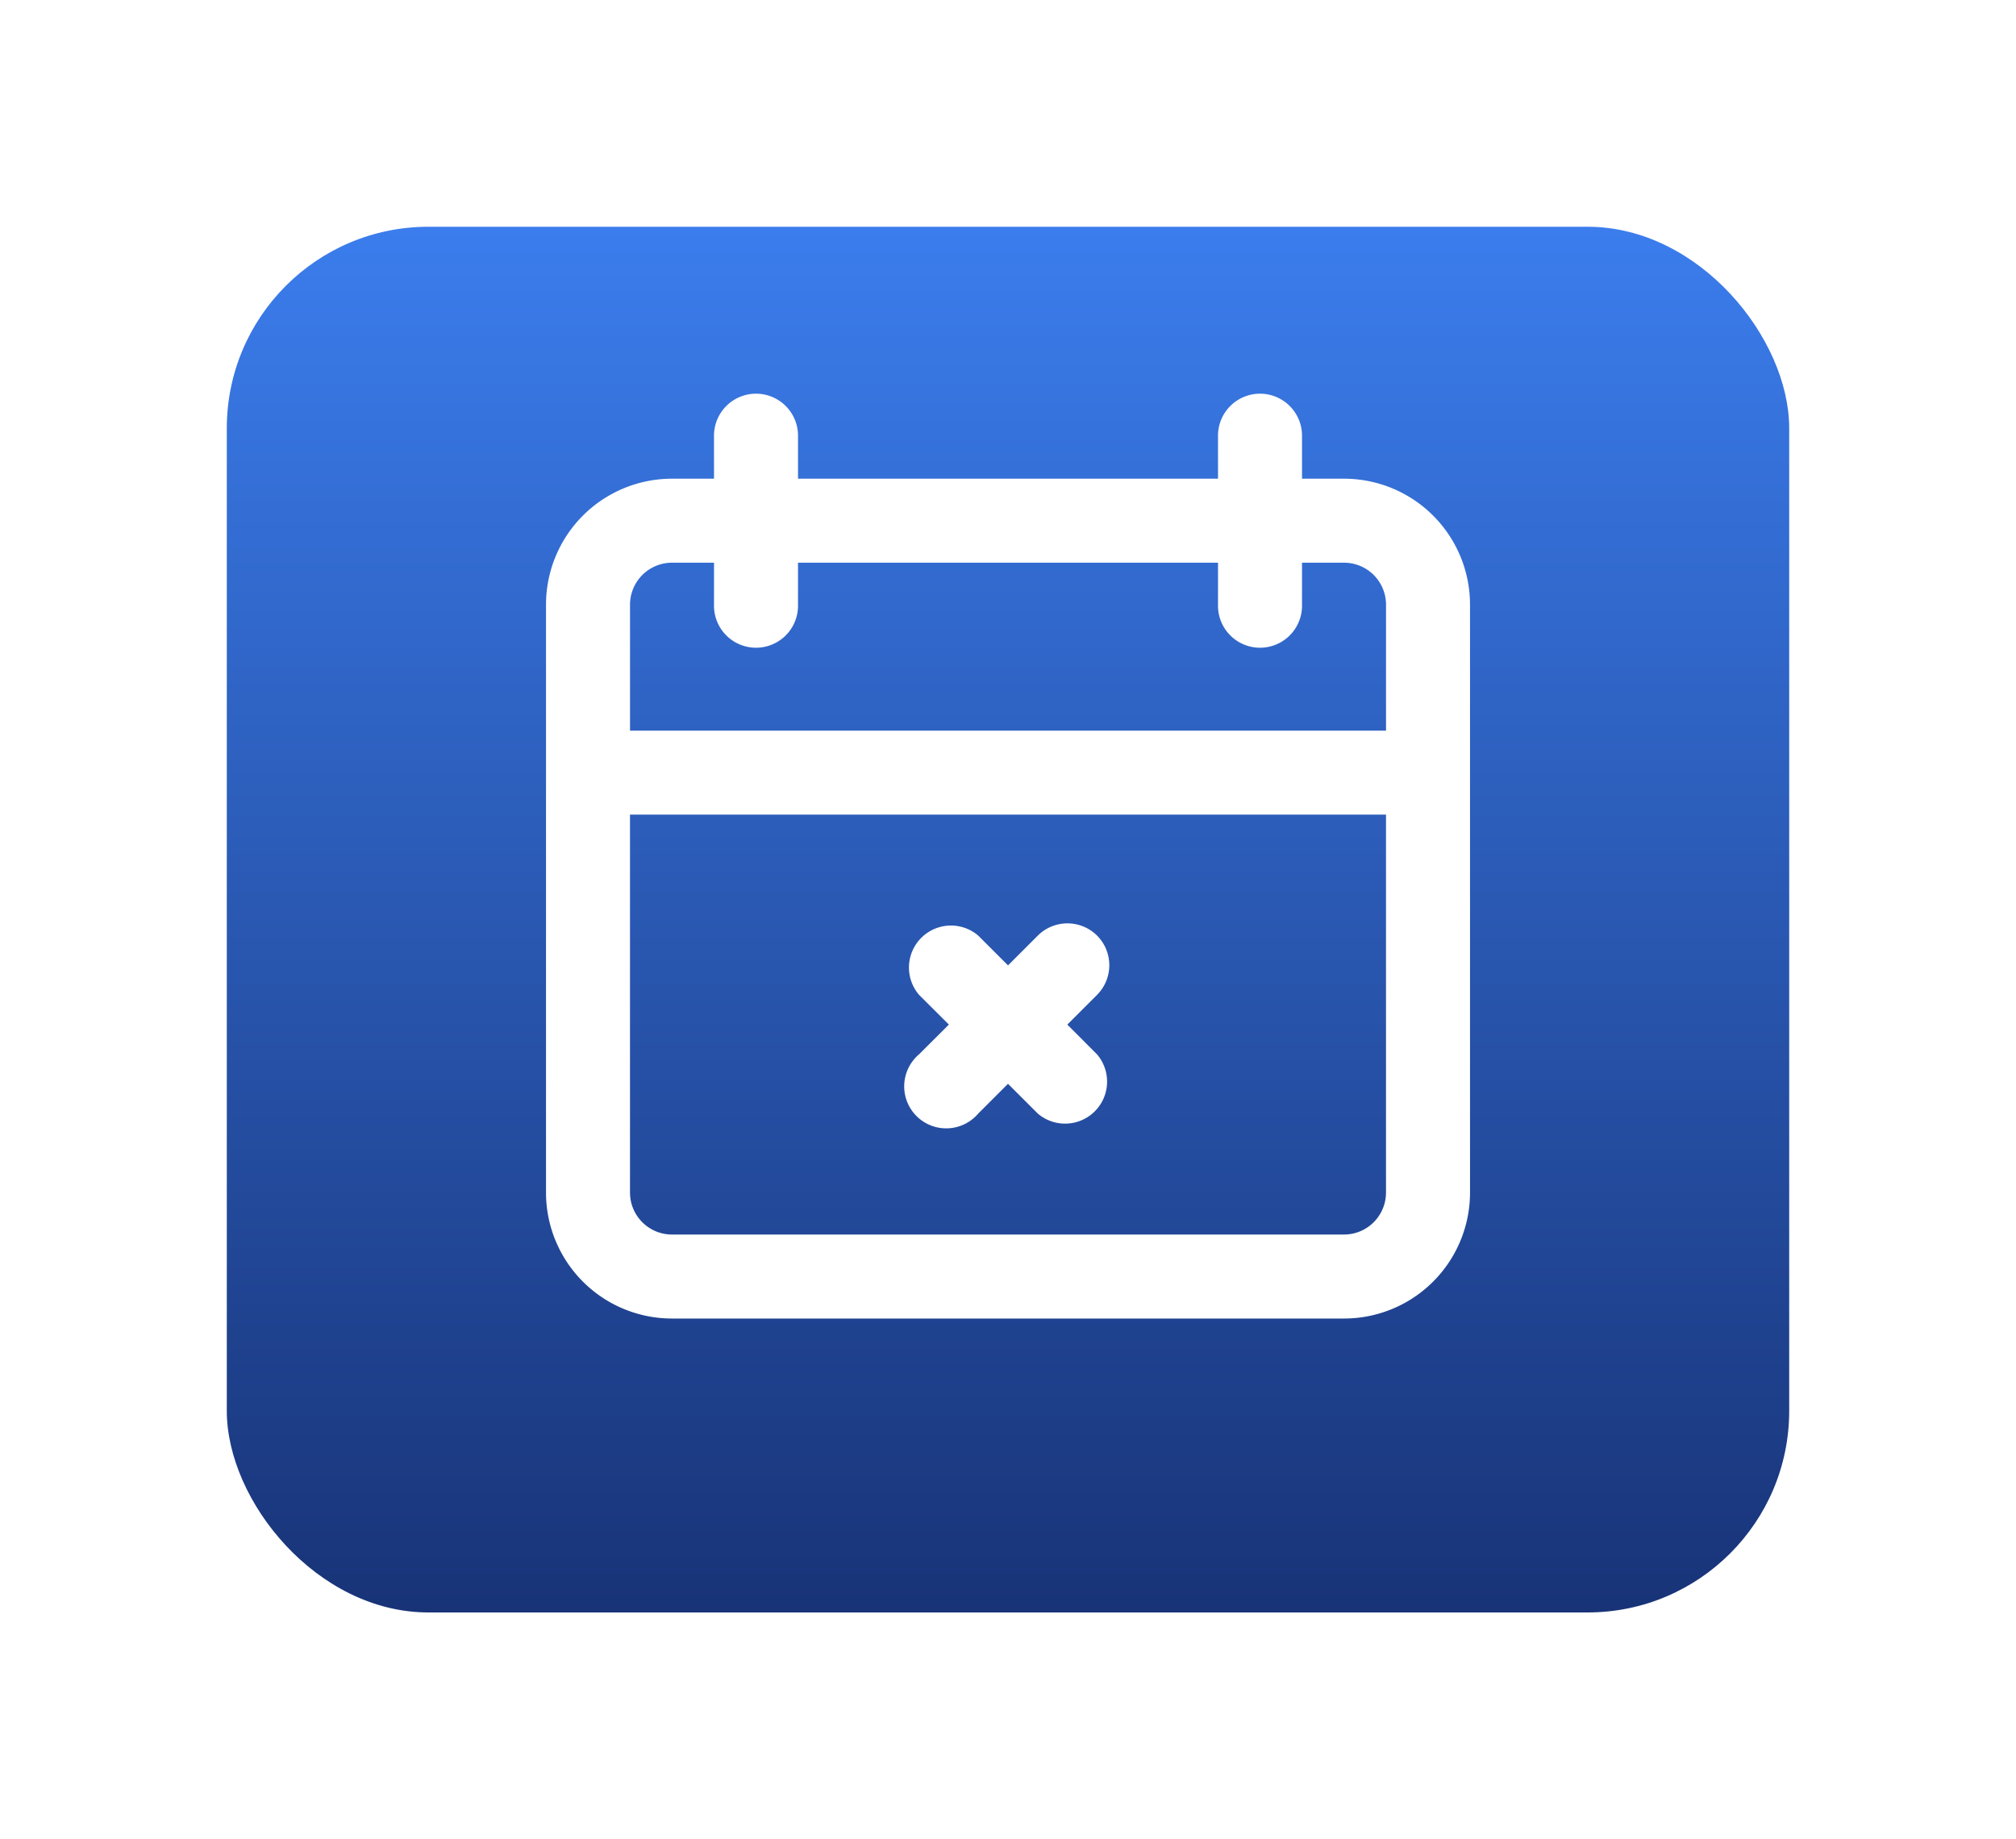 <svg xmlns="http://www.w3.org/2000/svg" xmlns:xlink="http://www.w3.org/1999/xlink" width="80" height="73" viewBox="0 0 80 73"><defs><style>.a{fill:url(#a);}.b{fill:#fff;}.c{filter:url(#b);}</style><linearGradient id="a" x1="0.5" x2="0.5" y2="1" gradientUnits="objectBoundingBox"><stop offset="0" stop-color="#3b7ded"/><stop offset="1" stop-color="#183377"/></linearGradient><filter id="b" x="0" y="0" width="80" height="73" filterUnits="userSpaceOnUse"><feOffset dy="3" input="SourceAlpha"/><feGaussianBlur stdDeviation="3" result="c"/><feFlood flood-opacity="0.161"/><feComposite operator="in" in2="c"/><feComposite in="SourceGraphic"/></filter></defs><g transform="translate(-677 -1723)"><g class="c" transform="matrix(1, 0, 0, 1, 677, 1723)"><rect class="a" width="62" height="55" rx="8" transform="translate(9 6)"/></g><g transform="translate(693.667 1733.667)"><path class="b" d="M36.667,8.333H35V6.667a1.667,1.667,0,1,0-3.333,0V8.333H15V6.667a1.667,1.667,0,1,0-3.333,0V8.333H10a5,5,0,0,0-5,5V36.667a5,5,0,0,0,5,5H36.667a5,5,0,0,0,5-5V13.333A5,5,0,0,0,36.667,8.333ZM10,11.667h1.667v1.667a1.667,1.667,0,1,0,3.333,0V11.667H31.667v1.667a1.667,1.667,0,1,0,3.333,0V11.667h1.667a1.667,1.667,0,0,1,1.667,1.667v5h-30v-5A1.667,1.667,0,0,1,10,11.667ZM36.667,38.333H10a1.667,1.667,0,0,1-1.667-1.667v-15h30v15A1.667,1.667,0,0,1,36.667,38.333Z" transform="translate(0 0)"/><path class="b" d="M21.18,18.074a1.667,1.667,0,0,0-2.35,0l-1.183,1.183-1.183-1.183a1.667,1.667,0,0,0-2.35,2.35L15.3,21.607,14.113,22.79a1.667,1.667,0,1,0,2.35,2.35l1.183-1.183L18.83,25.14a1.667,1.667,0,0,0,2.35-2.35L20,21.607l1.183-1.183A1.667,1.667,0,0,0,21.18,18.074Z" transform="translate(5.687 8.393)"/></g></g></svg>